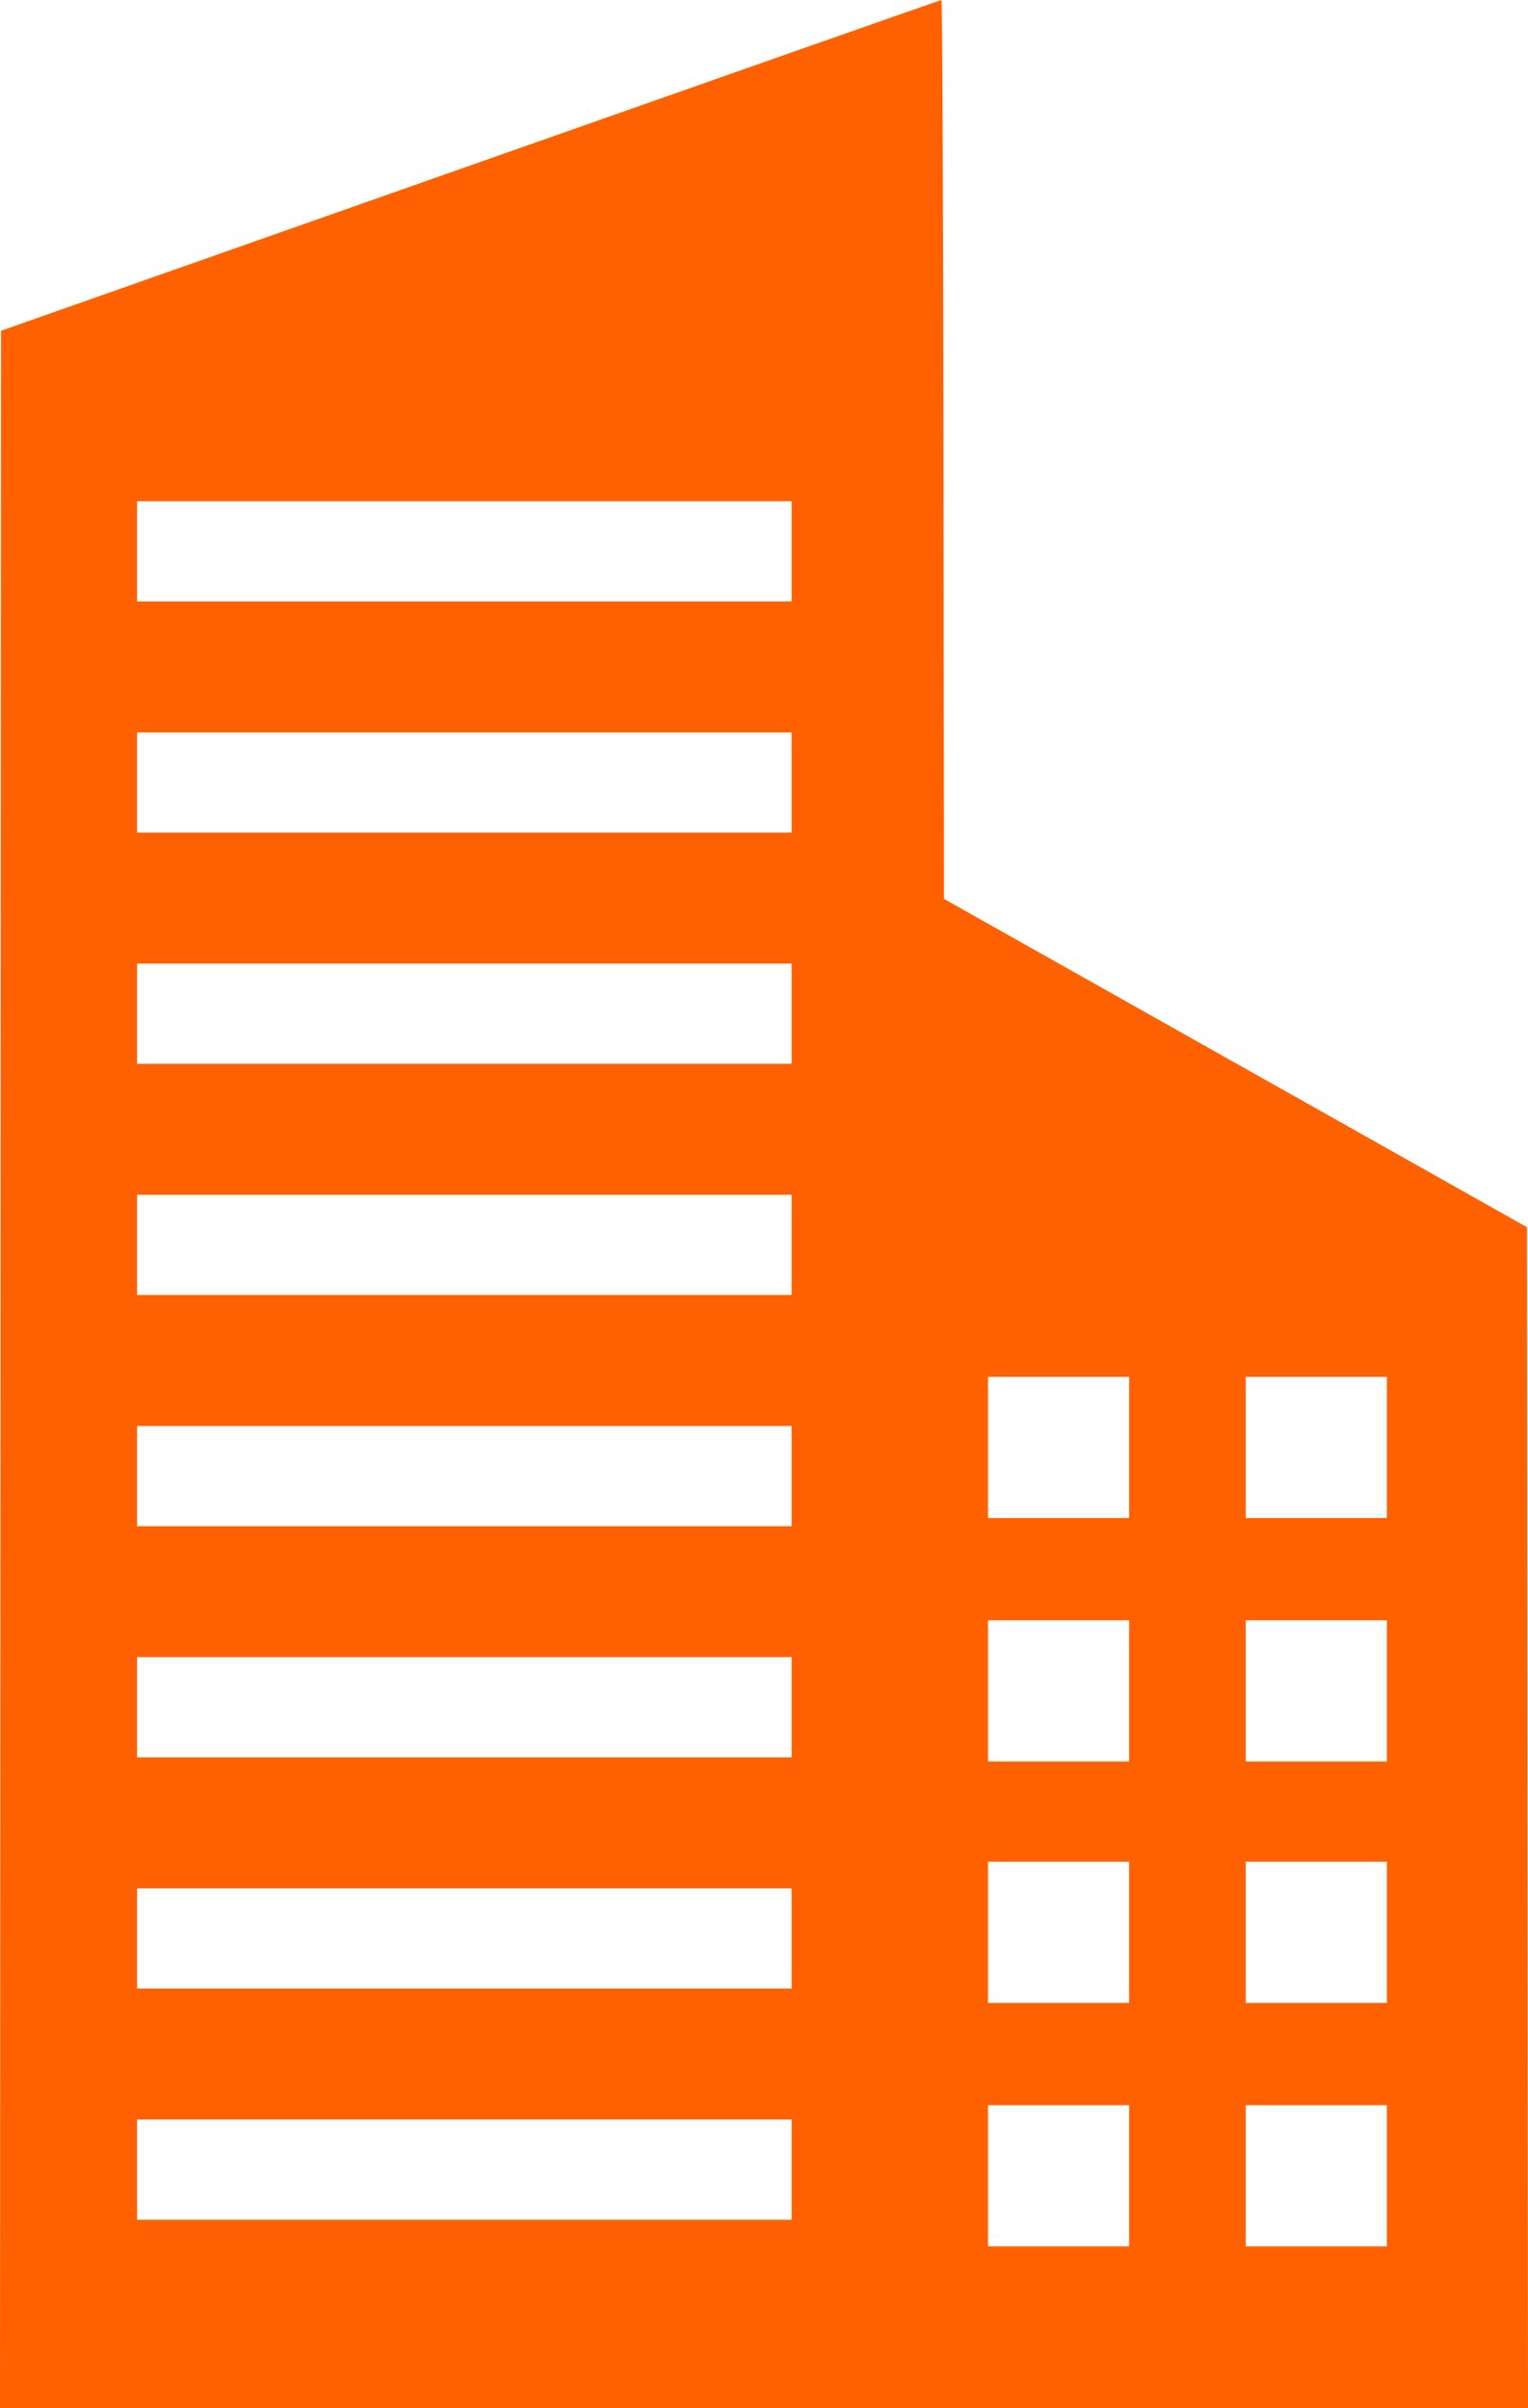 <?xml version="1.0" encoding="UTF-8" standalone="no"?>
<!-- Created with Inkscape (http://www.inkscape.org/) -->

<svg
   width="69.52mm"
   height="109.536mm"
   viewBox="0 0 69.52 109.536"
   version="1.1"
   id="svg1"
   xml:space="preserve"
   xmlns:inkscape="http://www.inkscape.org/namespaces/inkscape"
   xmlns:sodipodi="http://sodipodi.sourceforge.net/DTD/sodipodi-0.dtd"
   xmlns="http://www.w3.org/2000/svg"
   xmlns:svg="http://www.w3.org/2000/svg"><sodipodi:namedview
     id="namedview1"
     pagecolor="#ffffff"
     bordercolor="#000000"
     borderopacity="0.25"
     inkscape:showpageshadow="2"
     inkscape:pageopacity="0.0"
     inkscape:pagecheckerboard="0"
     inkscape:deskcolor="#d1d1d1"
     inkscape:document-units="mm" /><defs
     id="defs1" /><g
     inkscape:label="Layer 1"
     inkscape:groupmode="layer"
     id="layer1"
     transform="translate(-40.374,-77.529)"><path
       style="fill:#ff6100;fill-opacity:1;stroke-width:0.352"
       d="M 40.398,139.82 40.421,92.575 61.78,85.053 c 11.747,-4.137 21.39,-7.523 21.428,-7.524 0.038,-0.001 0.08,9.199 0.093,20.444 l 0.023,20.446 13.262,7.467 13.262,7.467 0.023,26.856 0.023,26.856 H 75.135 40.374 Z m 51.349,36.682 v -3.211 h -3.211 -3.211 v 3.211 3.211 h 3.211 3.211 z m 11.726,0 v -3.211 h -3.211 -3.211 v 3.211 3.211 h 3.211 3.211 z m -27.082,-0.279 v -2.28 H 61.5 46.61 v 2.28 2.28 H 61.5 76.391 Z m 15.356,-10.796 v -3.211 h -3.211 -3.211 v 3.211 3.211 h 3.211 3.211 z m 11.726,0 v -3.211 h -3.211 -3.211 v 3.211 3.211 h 3.211 3.211 z m -27.082,0.279 v -2.28 H 61.5 46.61 v 2.28 2.28 H 61.5 76.391 Z m 15.356,-11.261 v -3.211 h -3.211 -3.211 v 3.211 3.211 h 3.211 3.211 z m 11.726,0 v -3.211 h -3.211 -3.211 v 3.211 3.211 h 3.211 3.211 z m -27.082,0.745 V 152.91 H 61.5 46.61 v 2.28 2.28 H 61.5 76.391 Z m 0,-10.516 v -2.28 H 61.5 46.61 v 2.28 2.28 H 61.5 76.391 Z m 15.356,-1.303 v -3.211 h -3.211 -3.211 v 3.211 3.211 h 3.211 3.211 z m 11.726,0 v -3.211 h -3.211 -3.211 v 3.211 3.211 h 3.211 3.211 z m -27.082,-9.213 v -2.28 H 61.5 46.61 v 2.28 2.28 H 61.5 76.391 Z m 0,-10.516 v -2.28 H 61.5 46.61 v 2.28 2.28 H 61.5 76.391 Z m 0,-10.516 v -2.28 H 61.5 46.61 v 2.28 2.28 H 61.5 76.391 Z m 0,-10.516 v -2.28 H 61.5 46.61 v 2.28 2.28 H 61.5 76.391 Z"
       id="path1"
       sodipodi:nodetypes="ccscscccccccccccccccccccccccccccccccccccccccccccccccccccccccccccccccccccccccccccccccccccccccccccccccccccccccccccccccccccccccccccccccccccccccccccccccccccccccc" /></g></svg>

